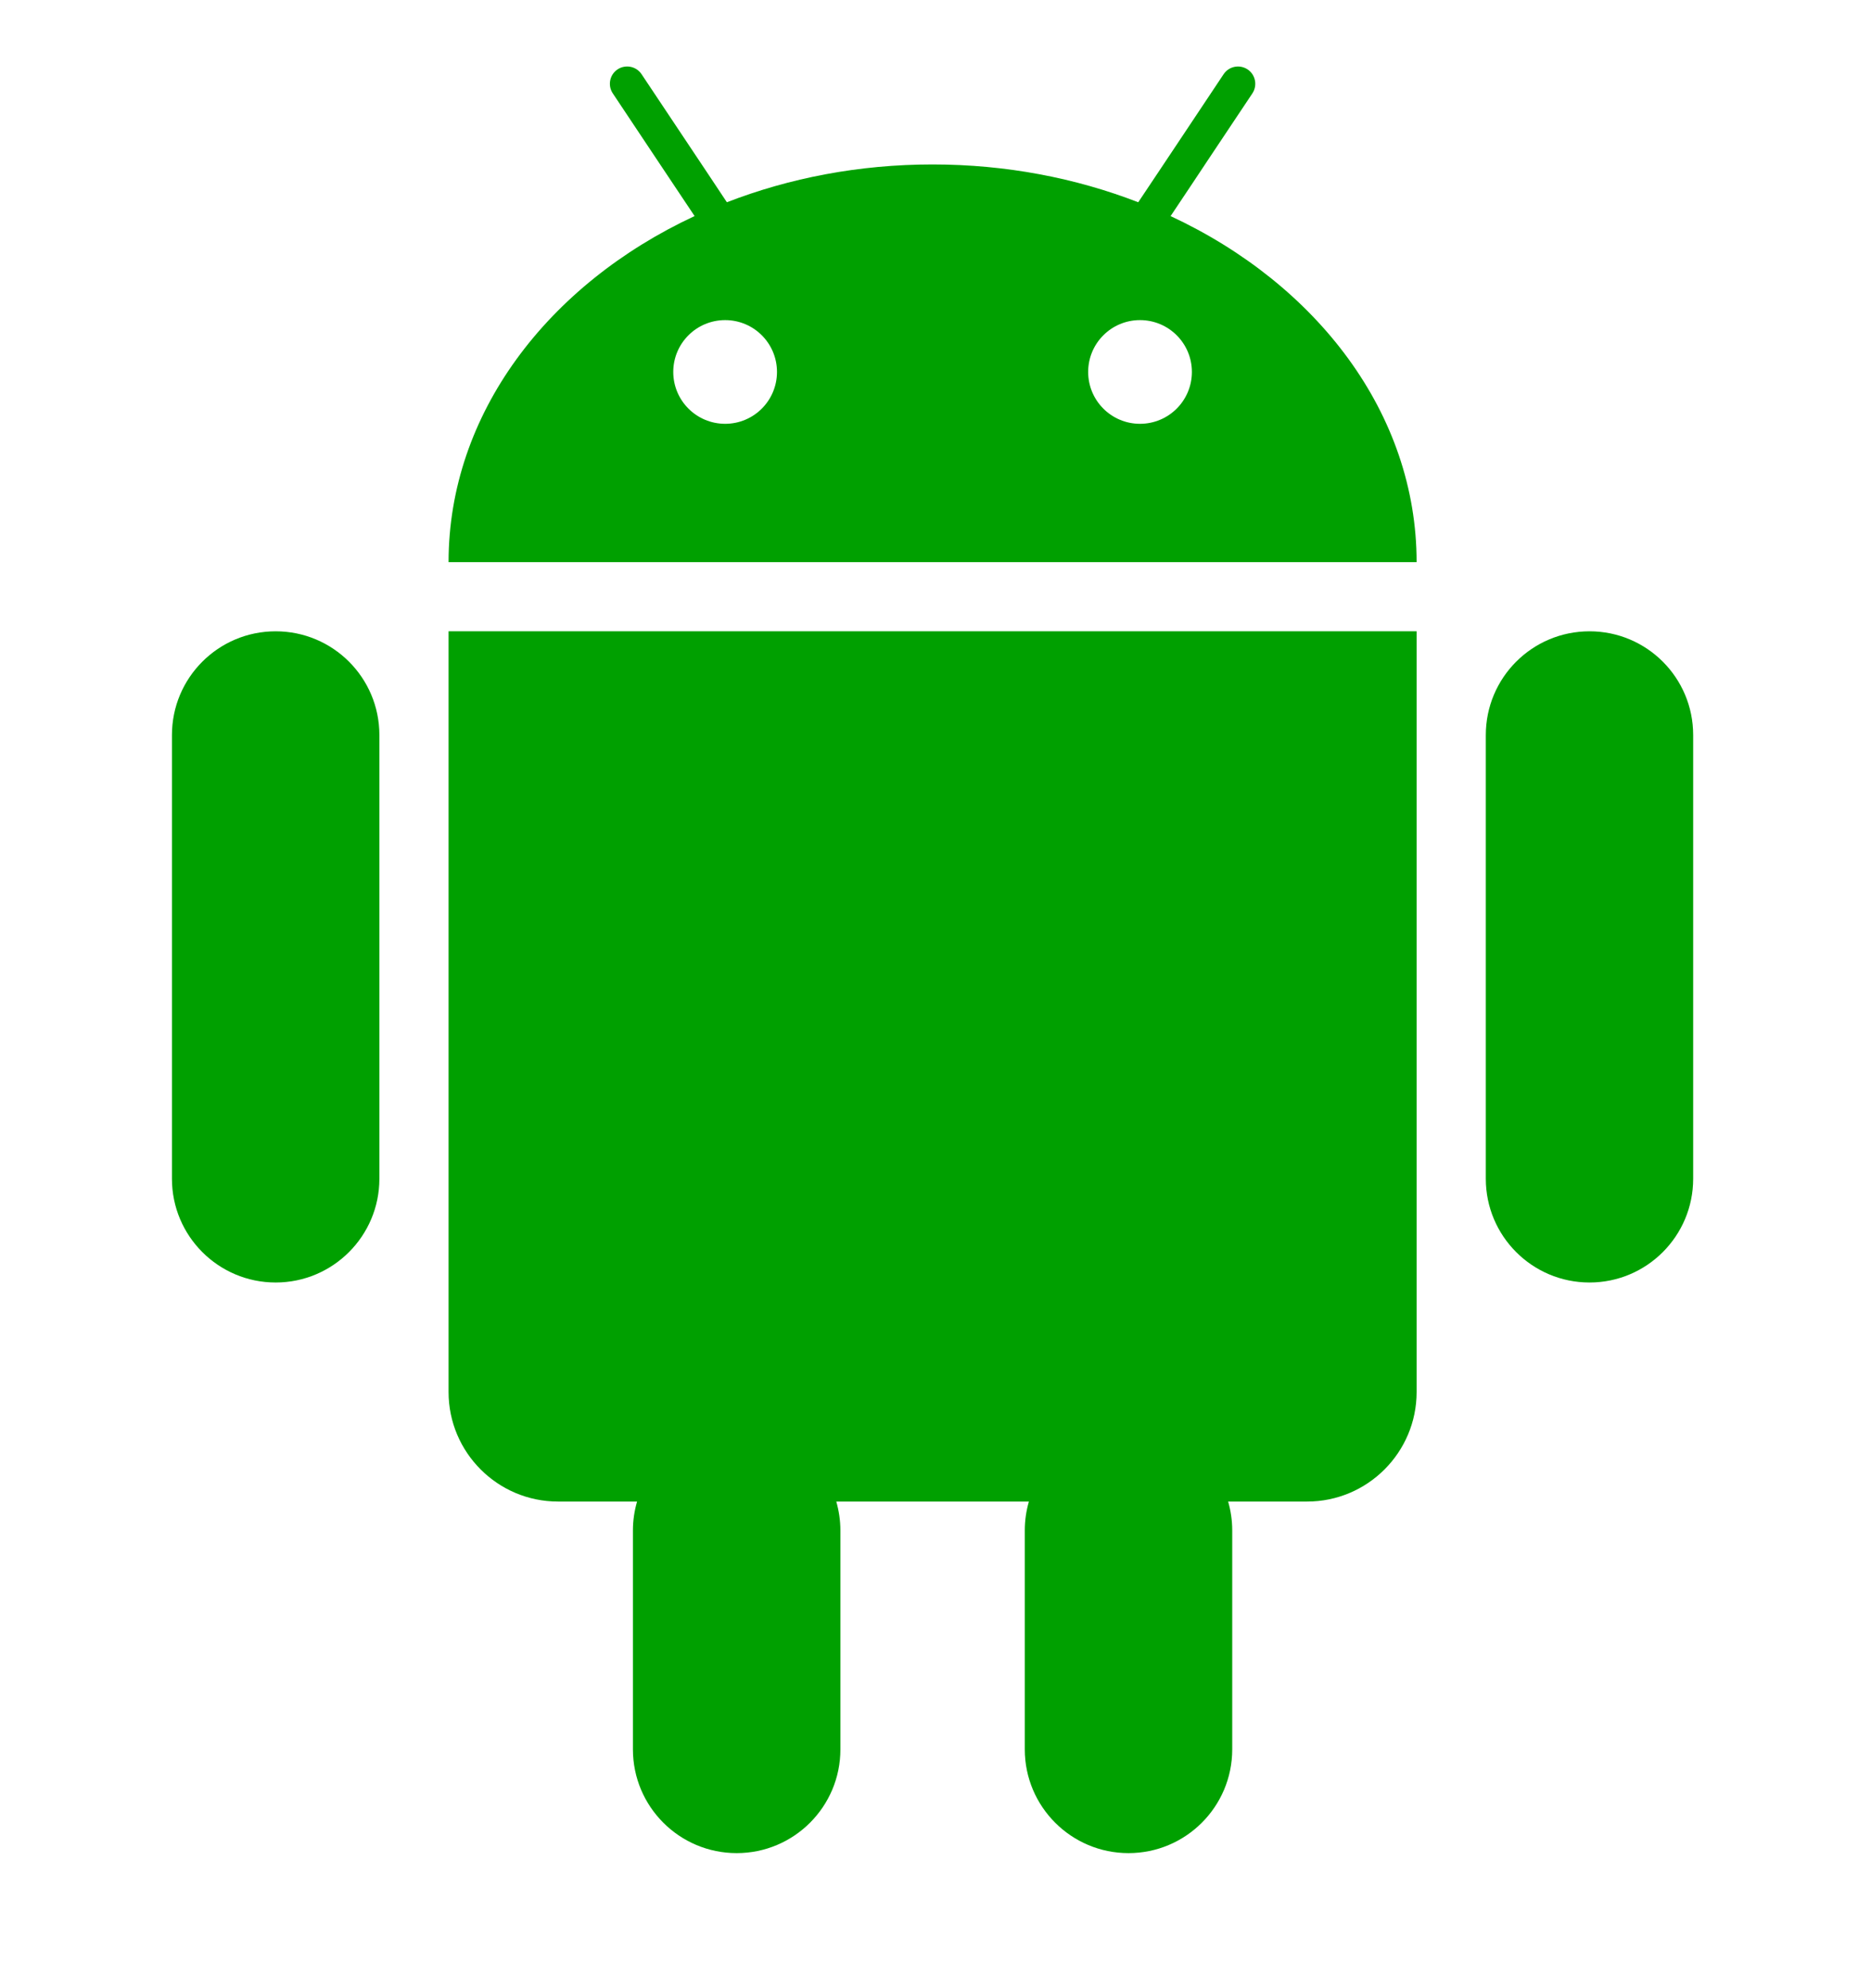 <?xml version="1.0" encoding="UTF-8" standalone="no"?>
<svg
   xmlns:dc="http://purl.org/dc/elements/1.1/"
   xmlns:cc="http://creativecommons.org/ns#"
   xmlns:rdf="http://www.w3.org/1999/02/22-rdf-syntax-ns#"
   xmlns:svg="http://www.w3.org/2000/svg"
   xmlns="http://www.w3.org/2000/svg"
   xmlns:sodipodi="http://sodipodi.sourceforge.net/DTD/sodipodi-0.dtd"
   xmlns:inkscape="http://www.inkscape.org/namespaces/inkscape"
   enable-background="new 0 0 56.693 56.693"
   height="34"
   id="Layer_1"
   version="1.1"
   viewBox="0 0 32 34"
   width="32"
   xml:space="preserve"
   sodipodi:docname="android.svg"
   inkscape:version="0.92.2 5c3e80d, 2017-08-06"><defs
     id="defs15" /><sodipodi:namedview
     pagecolor="#ffffff"
     bordercolor="#666666"
     borderopacity="1"
     objecttolerance="10"
     gridtolerance="10"
     guidetolerance="10"
     inkscape:pageopacity="0"
     inkscape:pageshadow="2"
     inkscape:window-width="640"
     inkscape:window-height="480"
     id="namedview13"
     showgrid="true"
     inkscape:snap-global="false"
     inkscape:zoom="12.322888"
     inkscape:cx="22.857474"
     inkscape:cy="17.263989"
     inkscape:current-layer="Layer_1"><inkscape:grid
       type="xygrid"
       id="grid824" /></sodipodi:namedview><g
     id="g10"
     transform="matrix(0.61,0,0,0.61,-1.342,-1.531)"
     style="fill:#00a000;fill-opacity:1"><path
       d="M 35.021,8.568 35.568,7.749 36.105,6.941 37.314,5.128 C 37.462,4.905 37.402,4.605 37.181,4.456 36.956,4.307 36.656,4.367 36.507,4.591 L 35.212,6.535 34.667,7.352 34.114,8.18 C 32.362,7.501 30.409,7.12 28.346,7.12 26.285,7.12 24.332,7.501 22.58,8.18 L 22.03,7.352 21.485,6.535 20.188,4.59 C 20.04,4.367 19.739,4.307 19.515,4.455 19.293,4.603 19.233,4.904 19.381,5.127 l 1.208,1.813 0.539,0.808 0.547,0.819 c -4.115,1.916 -6.898,5.546 -6.898,9.701 h 27.142 c 0,-4.154 -2.783,-7.784 -6.898,-9.7 z m -12.489,5.823 c -0.805,0 -1.455,-0.651 -1.455,-1.454 0,-0.803 0.65,-1.453 1.455,-1.453 0.803,0 1.453,0.65 1.453,1.453 0,0.803 -0.65,1.454 -1.453,1.454 z m 11.631,0 c -0.803,0 -1.453,-0.651 -1.453,-1.454 0,-0.803 0.65,-1.453 1.453,-1.453 0.805,0 1.455,0.65 1.455,1.453 0,0.803 -0.65,1.454 -1.455,1.454 z"
       id="path2"
       inkscape:connector-curvature="0"
       style="fill:#00a000;fill-opacity:1" /><path
       d="m 14.986,20.208 h -0.209 v 2.418 1.973 16.936 c 0,1.693 1.376,3.07 3.069,3.07 h 2.216 c -0.074,0.256 -0.116,0.527 -0.116,0.807 v 0.162 0.969 5.01 c 0,1.605 1.303,2.908 2.909,2.908 1.606,0 2.908,-1.303 2.908,-2.908 v -5.01 -0.969 -0.162 c 0,-0.279 -0.043,-0.551 -0.115,-0.807 h 5.4 c -0.074,0.256 -0.115,0.527 -0.115,0.807 v 0.162 0.969 5.01 c 0,1.605 1.303,2.908 2.908,2.908 1.605,0 2.908,-1.303 2.908,-2.908 v -5.01 -0.969 -0.162 c 0,-0.279 -0.041,-0.551 -0.115,-0.807 h 2.215 c 1.693,0 3.07,-1.377 3.07,-3.07 V 24.599 22.626 20.208 H 41.71 Z"
       id="path4"
       inkscape:connector-curvature="0"
       style="fill:#00a000;fill-opacity:1" /><path
       d="m 9.929,20.208 c -1.606,0 -2.908,1.301 -2.908,2.909 v 12.439 c 0,1.605 1.302,2.908 2.908,2.908 1.605,0 2.908,-1.303 2.908,-2.908 v -12.44 c 0,-1.607 -1.302,-2.908 -2.908,-2.908 z"
       id="path6"
       inkscape:connector-curvature="0"
       style="fill:#00a000;fill-opacity:1" /><path
       d="m 46.767,20.208 c -1.607,0 -2.908,1.301 -2.908,2.909 v 12.439 c 0,1.605 1.301,2.908 2.908,2.908 1.605,0 2.906,-1.303 2.906,-2.908 v -12.44 c 0,-1.607 -1.301,-2.908 -2.906,-2.908 z"
       id="path8"
       inkscape:connector-curvature="0"
       style="fill:#00a000;fill-opacity:1" /></g></svg>